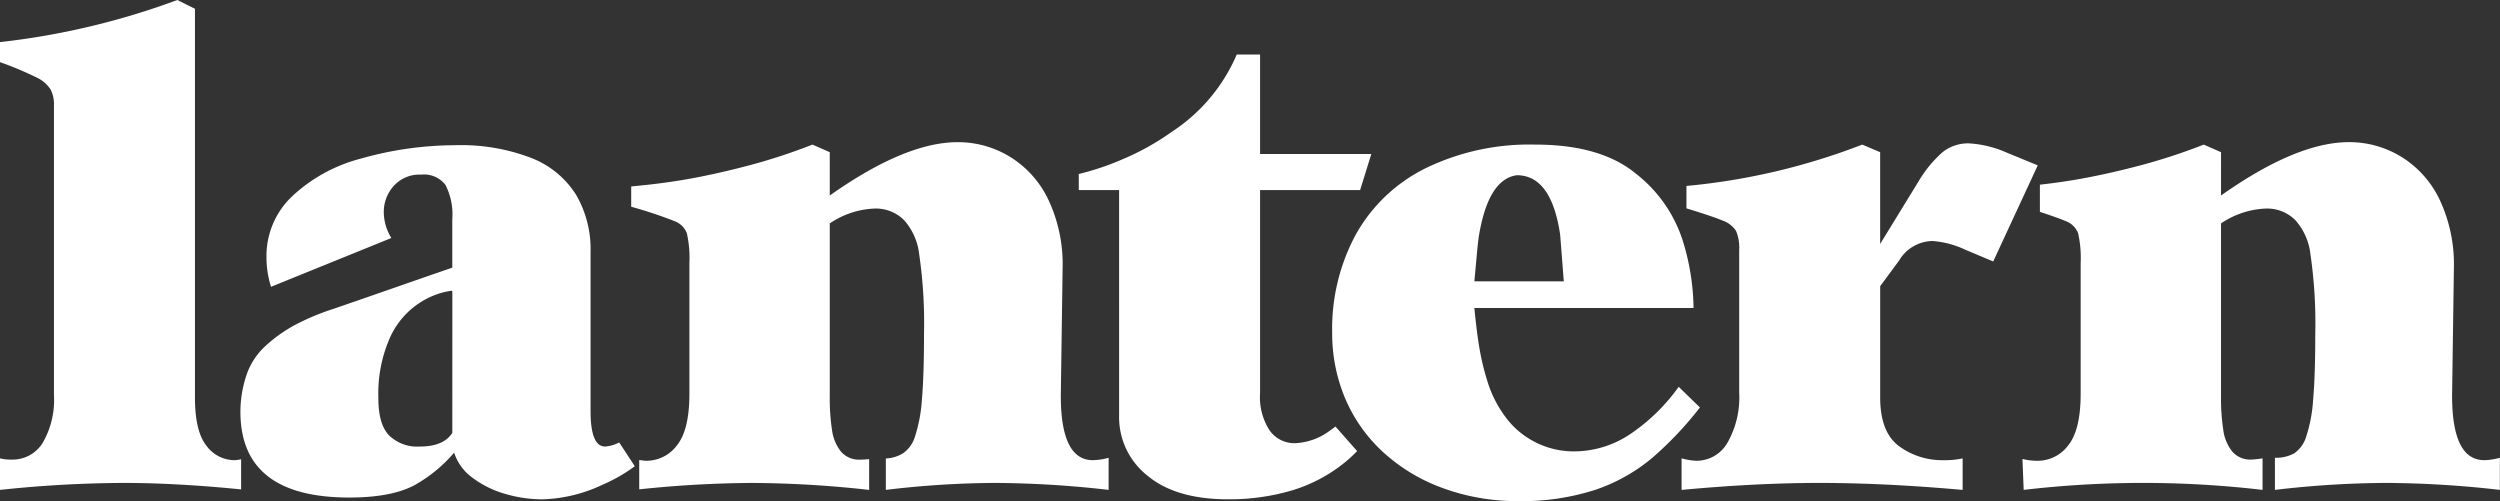 <svg xmlns="http://www.w3.org/2000/svg" viewBox="0 0 308.738 61.884"><rect x="0" y="0" width="308.738" height="61.884" fill="#333333" stroke="none"/><defs><style>.cls-1{fill:#fff;}</style></defs><g id="Layer_2" data-name="Layer 2"><g id="BOARD_2" data-name="BOARD 2"><path class="cls-1" d="M164.261,53.161a7.735,7.735,0,0,1-4.342,1.572,3.744,3.744,0,0,1-3.107-1.553,7.486,7.486,0,0,1-1.2-4.624V23.473h12.355l1.385-4.455h-13.74V6.738h-2.882a21.458,21.458,0,0,1-8.087,9.585,31.012,31.012,0,0,1-6.027,3.35,32.758,32.758,0,0,1-5.392,1.816v1.984h4.98V51.364a9.2,9.2,0,0,0,3.5,7.375q3.5,2.921,9.94,2.921a27.216,27.216,0,0,0,7.806-1.067,19.076,19.076,0,0,0,6.439-3.333,16.8,16.8,0,0,0,1.709-1.554l-2.674-3.031Q164.6,52.927,164.261,53.161ZM207.31,47.77a23.393,23.393,0,0,1-5.878,5.766,12.478,12.478,0,0,1-7.076,2.208,10.5,10.5,0,0,1-8.012-3.706,14.35,14.35,0,0,1-2.508-4.493,30.781,30.781,0,0,1-1.03-3.968q-.393-2.058-.729-5.541h27.067a28.968,28.968,0,0,0-1.385-8.479,17.061,17.061,0,0,0-5.728-8.106q-4.344-3.593-12.429-3.594a29.344,29.344,0,0,0-13.553,2.921,20.012,20.012,0,0,0-8.611,8.18,24.455,24.455,0,0,0-2.92,12.073,20.686,20.686,0,0,0,1.591,8.143,19.131,19.131,0,0,0,4.643,6.608,21.932,21.932,0,0,0,7.319,4.455,26.568,26.568,0,0,0,9.247,1.647,29.642,29.642,0,0,0,9.715-1.4,21.776,21.776,0,0,0,7-3.931,43.231,43.231,0,0,0,5.9-6.233ZM182.357,31.691q.168-1.854.281-2.565,1.16-7,4.68-7.487,4.268,0,5.353,7.337.113,1.424.225,2.864t.224,2.9H182.077Q182.189,33.543,182.357,31.691Zm65.331-12.9a13.351,13.351,0,0,0-4.53-1.086,5.047,5.047,0,0,0-3.275,1.1,14.947,14.947,0,0,0-2.939,3.575l-4.754,7.75V18.794l-2.209-.937a80.658,80.658,0,0,1-21.712,5.107v2.77c2.185.667,3.683,1.174,4.453,1.5a3.246,3.246,0,0,1,1.666,1.273,5.306,5.306,0,0,1,.393,2.377V48.444a11.3,11.3,0,0,1-1.46,6.252,4.411,4.411,0,0,1-3.819,2.209,8.142,8.142,0,0,1-1.834-.3V60.5q9.284-.861,17-.861,8.049,0,17.708.861V56.605a10.018,10.018,0,0,1-2.358.225,9,9,0,0,1-5.485-1.722q-2.34-1.722-2.339-6.028V35.341l2.321-3.145a4.913,4.913,0,0,1,4.117-2.433,11.392,11.392,0,0,1,4.006,1.048l3.514,1.48,5.5-11.868Zm59.1,38.036q-3.967,0-3.968-7.974l.224-15.8a18.716,18.716,0,0,0-1.722-8.311,12.518,12.518,0,0,0-4.735-5.354,12.284,12.284,0,0,0-6.5-1.834q-6.477,0-15.8,6.589V18.794l-2.133-.937a72.32,72.32,0,0,1-7.75,2.546q-3.669.974-7.076,1.61-2.5.468-5.411.794v3.358s2.4.784,3.2,1.145a2.6,2.6,0,0,1,1.516,1.479,13.811,13.811,0,0,1,.319,3.707V48.631q0,4.456-1.535,6.365a4.72,4.72,0,0,1-3.819,1.909,7.519,7.519,0,0,1-1.834-.225l.15,3.819a126.773,126.773,0,0,1,29.5,0V56.605a12.481,12.481,0,0,1-1.385.15,2.931,2.931,0,0,1-2.34-.973,5.328,5.328,0,0,1-1.123-2.677,25.67,25.67,0,0,1-.281-4.1V27.591a10.581,10.581,0,0,1,5.5-1.834,4.917,4.917,0,0,1,3.687,1.441,7.587,7.587,0,0,1,1.853,4.174,58.933,58.933,0,0,1,.6,9.809q0,5.205-.263,8.161a18.4,18.4,0,0,1-.842,4.53,3.915,3.915,0,0,1-1.5,2.116,4.626,4.626,0,0,1-2.378.542V60.5a120.323,120.323,0,0,1,13.74-.861,126.745,126.745,0,0,1,14.039.861V56.53A7.665,7.665,0,0,1,306.791,56.83ZM131.005,48.856l.224-15.8a18.716,18.716,0,0,0-1.722-8.311,12.513,12.513,0,0,0-4.736-5.354,12.279,12.279,0,0,0-6.5-1.834q-6.477,0-15.8,6.589V18.794l-2.133-.937a72.394,72.394,0,0,1-7.75,2.546q-3.67.974-7.076,1.61t-7.562,1.011v2.508a54.152,54.152,0,0,1,5.353,1.778,2.6,2.6,0,0,1,1.516,1.479,13.811,13.811,0,0,1,.319,3.707V48.631q0,4.456-1.536,6.365a4.716,4.716,0,0,1-3.818,1.909,7.65,7.65,0,0,1-.842-.1v3.626a138.775,138.775,0,0,1,13.945-.79,134.581,134.581,0,0,1,14.448.861v-3.8c-.576.048-.9.061-1.12.061a2.93,2.93,0,0,1-2.34-.973,5.328,5.328,0,0,1-1.123-2.677,25.675,25.675,0,0,1-.281-4.1V27.591a10.577,10.577,0,0,1,5.5-1.834,4.921,4.921,0,0,1,3.688,1.441,7.587,7.587,0,0,1,1.853,4.174,58.956,58.956,0,0,1,.6,9.809q0,5.205-.262,8.161a18.492,18.492,0,0,1-.842,4.53,3.911,3.911,0,0,1-1.5,2.116,4.457,4.457,0,0,1-2.112.631V60.5a115.955,115.955,0,0,1,13.474-.861,126.762,126.762,0,0,1,14.04.861V56.53a7.665,7.665,0,0,1-1.947.3Q131,56.83,131.005,48.856ZM25.5,55.052q-1.424-1.778-1.423-5.972V1.085L21.9,0A92.463,92.463,0,0,1,0,5.2V7.674A41.582,41.582,0,0,1,4.511,9.565a4.162,4.162,0,0,1,1.722,1.46,3.9,3.9,0,0,1,.431,1.928V48.781a10.583,10.583,0,0,1-1.386,5.9A4.35,4.35,0,0,1,1.46,56.755,5.546,5.546,0,0,1,0,56.605V60.5a148.78,148.78,0,0,1,15.237-.861c4.454,0,9.32.278,14.539.8V56.718a5.107,5.107,0,0,1-.8.112A4.311,4.311,0,0,1,25.5,55.052Zm49.232.094q-1.8,0-1.8-4.381V31.073a13.334,13.334,0,0,0-1.778-7,11.379,11.379,0,0,0-5.5-4.548,24.09,24.09,0,0,0-9.415-1.592A43.092,43.092,0,0,0,44.515,19.6a19.6,19.6,0,0,0-8.5,4.7,10.156,10.156,0,0,0-3.108,7.45,12.212,12.212,0,0,0,.562,3.669l14.862-6.028a6.1,6.1,0,0,1-.935-3.145,4.786,4.786,0,0,1,1.235-3.294A4.288,4.288,0,0,1,52,21.564a3.345,3.345,0,0,1,3.013,1.273,7.965,7.965,0,0,1,.842,4.23v5.99q-1.872.637-7.131,2.471t-7.619,2.639a29.625,29.625,0,0,0-4.129,1.684,17.713,17.713,0,0,0-4.2,2.885A8.556,8.556,0,0,0,30.445,46.3a14.319,14.319,0,0,0-.755,4.543q0,10.6,13.44,10.6,5.764,0,8.648-1.872a17.887,17.887,0,0,0,4.305-3.669,6.183,6.183,0,0,0,2.358,3.164,12.393,12.393,0,0,0,4.081,1.965,16.321,16.321,0,0,0,4.381.637,18.483,18.483,0,0,0,7.45-1.779,20.086,20.086,0,0,0,4.041-2.311l-1.923-2.936A4.531,4.531,0,0,1,74.727,55.146ZM55.858,53.461q-1.084,1.685-4,1.685a5.007,5.007,0,0,1-3.819-1.386q-1.311-1.384-1.31-4.53a17.09,17.09,0,0,1,1.291-7.207,10.019,10.019,0,0,1,5.915-5.672,9.2,9.2,0,0,1,1.853-.449c.05,0,.075.051.075.15Z"/></g></g></svg>